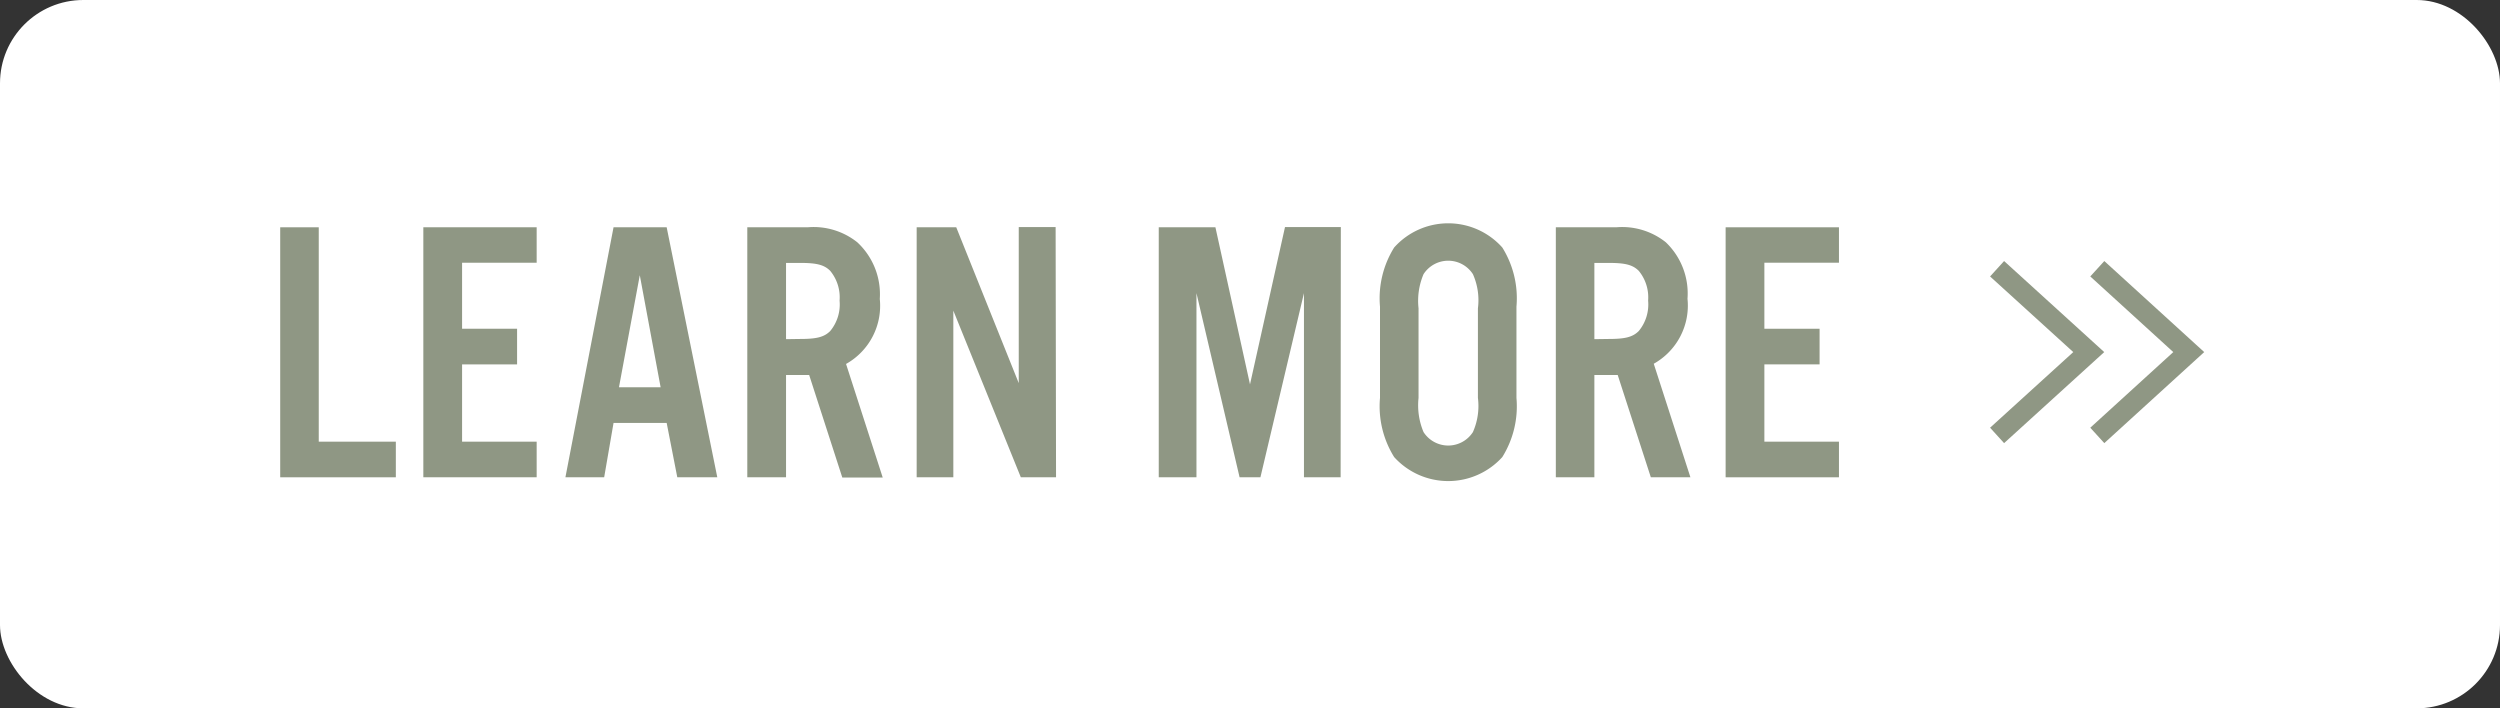 <svg xmlns="http://www.w3.org/2000/svg" viewBox="0 0 120 34"><rect x="0" y="0" width="120" height="34" fill="#333333" stroke="none"/><title>cta</title><g id="Layer_2" data-name="Layer 2"><g id="fill" style="isolation:isolate"><rect width="120" height="34" rx="4" fill="#fff"/></g><g id="LEARN_MORE" data-name="LEARN MORE"><path d="M15.3,21.2H19v1.71H13.45v-12H15.3Z" fill="#8f9784"/><path d="M25.76,12.61H22.18v3.17h2.64v1.71H22.18V21.2h3.58v1.71H20.32v-12h5.44Z" fill="#8f9784"/><path d="M29.45,20.3,29,22.91H27.14l2.31-12H32l2.43,12H32.51L32,20.3Zm1.26-7.09-1,5.38h2Z" fill="#8f9784"/><path d="M37.73,22.91H35.87v-12h2.9a3.36,3.36,0,0,1,2.38.72,3.4,3.4,0,0,1,1.08,2.72,3.2,3.2,0,0,1-1.62,3.12l1.76,5.45H40.43L38.84,18H37.73Zm.68-6.64c.79,0,1.15-.09,1.44-.38a2,2,0,0,0,.45-1.46A2,2,0,0,0,39.85,13c-.29-.29-.65-.38-1.44-.38h-.68v3.66Z" fill="#8f9784"/><path d="M50.69,22.91H49l-3.24-8v8H44v-12H45.9l3,7.48V10.9h1.77Z" fill="#8f9784"/><path d="M64.35,22.91H62.59V14.07L60.5,22.91h-1l-2.07-8.84v8.84H55.62v-12h2.72L60,18.45l1.68-7.55h2.68Z" fill="#8f9784"/><path d="M72.79,19.1a4.6,4.6,0,0,1-.68,2.84,3.5,3.5,0,0,1-5.19,0,4.6,4.6,0,0,1-.68-2.84V14.72a4.6,4.6,0,0,1,.68-2.84,3.48,3.48,0,0,1,5.19,0,4.6,4.6,0,0,1,.68,2.84Zm-4.7,0a3.31,3.31,0,0,0,.24,1.64,1.41,1.41,0,0,0,2.37,0,3.09,3.09,0,0,0,.24-1.64v-4.3a3.07,3.07,0,0,0-.24-1.64,1.41,1.41,0,0,0-2.37,0,3.28,3.28,0,0,0-.24,1.64Z" fill="#8f9784"/><path d="M76.53,22.91H74.68v-12h2.9a3.36,3.36,0,0,1,2.38.72A3.4,3.4,0,0,1,81,14.34a3.2,3.2,0,0,1-1.62,3.12l1.76,5.45H79.24L77.65,18H76.53Zm.69-6.64c.79,0,1.15-.09,1.44-.38a2,2,0,0,0,.45-1.46A2,2,0,0,0,78.66,13c-.29-.29-.65-.38-1.44-.38h-.69v3.66Z" fill="#8f9784"/><path d="M88.27,12.61H84.69v3.17h2.65v1.71H84.69V21.2h3.58v1.71H82.83v-12h5.44Z" fill="#8f9784"/></g><g id="Layer_4" data-name="Layer 4"><polyline points="95.86 20.9 100.26 16.9 95.86 12.9" fill="none" stroke="#8f9784" stroke-miterlimit="10"/><polyline points="100.67 20.9 105.06 16.9 100.67 12.9" fill="none" stroke="#8f9784" stroke-miterlimit="10"/></g></g></svg>